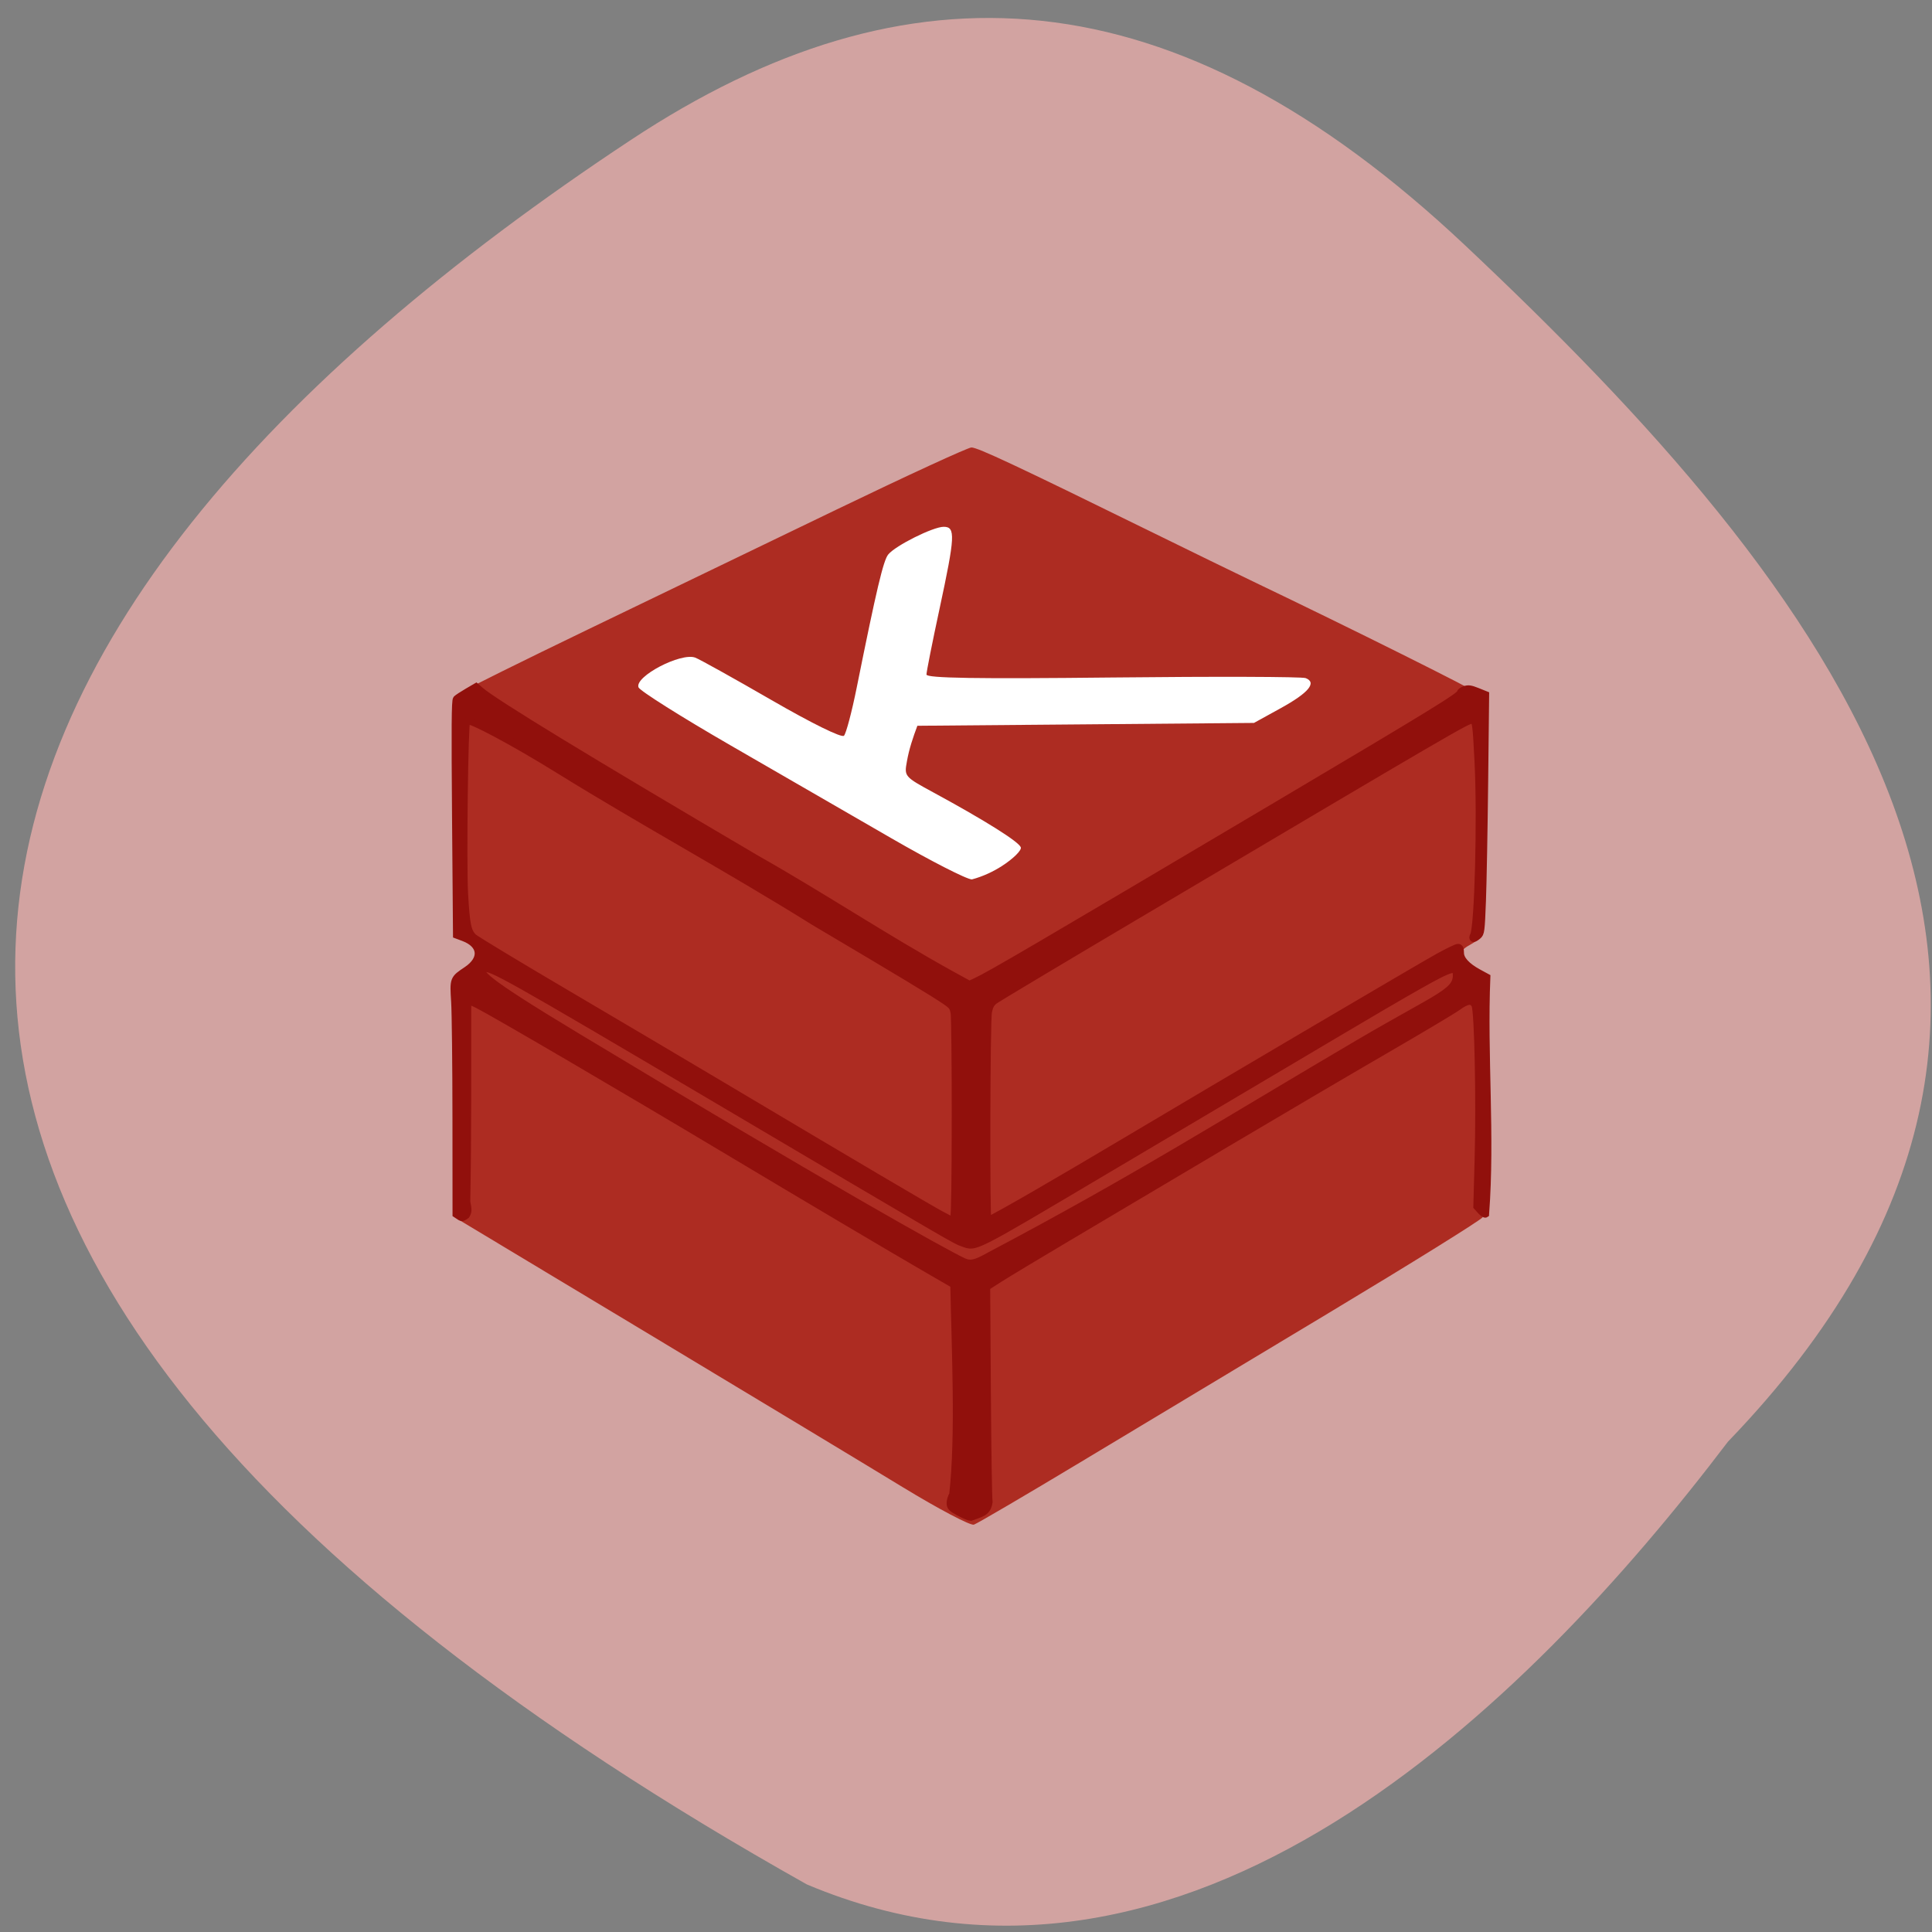 <svg xmlns="http://www.w3.org/2000/svg" viewBox="0 0 256 256"><rect x="0" y="0" width="256" height="256" fill="#808080" stroke="none"/><g color="#000"><path d="m 66.63 30.26 c 59.12 -58.47 113.69 -15.656 158.53 30.836 36.516 37.866 38.18 72.986 13.985 110.19 -63.2 97.21 -145.25 133.24 -231.16 -17.526 -21.16 -49.715 23.514 -95.96 58.64 -123.5 z" fill="#d2a3a1" transform="matrix(-0.025 -1 -1 0 260.87 257.68)"/></g><g transform="matrix(0.94 0 0 0.979 -154.18 -1.705)"><path d="m 245.96 93.63 c 22.259 -12.994 30.57 -14.698 53.715 -26.585 21.06 10.608 31.23 15.363 57.998 27.926 -22.724 14.13 -34.863 19.996 -57.53 33.936 -23.11 -15.298 -37.673 -23.977 -54.18 -35.28 z" fill="#fff" stroke="#fff" stroke-width="0.221"/><path d="m 291.26 203.02 c -5.04 -2.953 -21.14 -12.277 -35.766 -20.72 l -26.596 -15.351 l -0.162 -16.51 l -0.162 -16.51 l 1.538 -0.983 c 1.945 -1.243 1.948 -2.237 0.01 -3.476 l -1.528 -0.977 v -16.318 c 0 -12.35 0.186 -16.457 0.764 -16.892 0.42 -0.316 8.33 -4.078 17.577 -8.361 9.247 -4.283 24.99 -11.574 34.983 -16.202 9.993 -4.628 18.563 -8.415 19.04 -8.415 0.885 0 6.364 2.468 25.15 11.327 5.717 2.696 12.32 5.787 14.673 6.869 13.709 6.301 31.02 14.585 31.801 15.218 0.761 0.617 0.907 3.255 0.899 16.321 -0.005 8.572 -0.211 15.881 -0.459 16.242 -0.247 0.361 -1.068 0.974 -1.825 1.363 -1.861 0.956 -1.73 1.975 0.459 3.553 l 1.834 1.323 l -0.01 15.641 c -0.005 8.603 -0.213 15.954 -0.462 16.336 -0.249 0.382 -9.943 6.17 -21.542 12.863 -11.599 6.693 -27.435 15.832 -35.19 20.309 -7.756 4.478 -14.497 8.271 -14.979 8.43 -0.483 0.159 -5 -2.128 -10.05 -5.081 z m 13.988 -84.06 c 1.604 -0.993 2.805 -2.132 2.669 -2.531 -0.257 -0.751 -5.02 -3.623 -12.273 -7.406 -4.139 -2.157 -4.172 -2.195 -3.781 -4.229 0.303 -1.675 0.86 -3.246 1.473 -4.821 l 23.724 -0.193 l 23.724 -0.193 l 3.78 -2 c 3.934 -2.082 5.123 -3.461 3.506 -4.066 -0.521 -0.195 -12.76 -0.232 -27.2 -0.083 -19.246 0.199 -26.25 0.092 -26.25 -0.401 0 -0.37 0.825 -4.358 1.834 -8.861 2.215 -9.889 2.281 -11.134 0.591 -11.134 -1.489 0 -6.79 2.54 -7.814 3.744 -0.692 0.814 -1.644 4.672 -4.447 18.03 -0.688 3.281 -1.495 6.208 -1.793 6.504 -0.319 0.318 -4.502 -1.658 -10.2 -4.818 -5.312 -2.946 -10.155 -5.534 -10.763 -5.752 -2.028 -0.728 -8.574 2.561 -8 4.02 0.183 0.465 6.02 3.999 12.972 7.853 6.952 3.854 17.16 9.513 22.679 12.576 5.522 3.062 10.626 5.568 11.344 5.568 1.599 -0.41 3.03 -1.075 4.221 -1.805 z" fill="#ad2c22"/><path d="m 299.23 206.42 c -1.107 -0.571 -1.269 -0.73 -1.269 -1.247 0 -0.326 0.163 -0.841 0.362 -1.144 0.924 -7.957 0.347 -19.353 0.155 -28.43 l -3.514 -1.952 c -5 -2.779 -17.423 -9.843 -28.625 -16.278 -14.291 -8.21 -32.518 -18.452 -34.979 -19.655 -0.852 -0.417 -1.25 -0.517 -1.411 -0.357 -0.025 8.932 0.054 17.487 -0.135 27.05 0.236 1.095 0.23 1.32 -0.055 1.791 -0.72 0.53 -0.675 0.326 -1.448 -0.142 l -0.01 -13.02 c -0.005 -7.164 -0.088 -14.234 -0.185 -15.711 -0.2 -3.072 -0.208 -3.05 1.689 -4.268 2.338 -1.5 2.139 -3.497 -0.441 -4.425 l -0.987 -0.355 l -0.133 -15.831 c -0.104 -12.403 -0.078 -15.884 0.121 -16.08 0.14 -0.136 0.819 -0.565 1.51 -0.953 l 1.255 -0.705 l 0.605 0.504 c 1.988 1.657 14.988 9.266 38.944 22.794 9.364 5.084 18.05 10.655 27.45 15.651 l 2.545 1.341 l 0.865 -0.385 c 2.035 -0.905 8.166 -4.351 42.614 -23.955 21.798 -12.404 25.732 -14.722 25.732 -15.16 0 -0.105 0.274 -0.286 0.609 -0.403 0.488 -0.17 0.84 -0.123 1.775 0.238 l 1.166 0.45 l -0.137 11.781 c -0.075 6.479 -0.216 13.732 -0.312 16.12 -0.166 4.104 -0.199 4.355 -0.628 4.702 -0.604 0.489 -0.888 0.466 -0.612 -0.05 0.634 -1.184 1.031 -15.75 0.637 -23.352 -0.277 -5.337 -0.342 -5.787 -0.835 -5.787 -0.749 0 -1.545 0.445 -47.65 26.658 -10.458 5.946 -19.309 11.03 -19.668 11.294 -0.495 0.366 -0.708 0.738 -0.878 1.53 -0.258 1.202 -0.325 28.388 -0.069 28.27 1.804 -0.824 9.341 -5 19.631 -10.883 13.842 -7.911 41.517 -23.556 43.889 -24.81 1.317 -0.696 2.549 -1.266 2.739 -1.266 0.255 0 0.345 0.185 0.345 0.716 0 0.898 0.877 1.828 2.544 2.7 l 1.175 0.614 c -0.462 10.633 0.659 21.412 -0.174 32.02 -0.096 0.06 -0.411 -0.144 -0.699 -0.453 l -0.524 -0.561 l 0.185 -6.564 c 0.221 -7.851 -0.036 -19.798 -0.445 -20.666 -0.378 -0.802 -1.082 -0.735 -2.466 0.233 -0.63 0.441 -5.238 3.078 -10.24 5.86 -5 2.782 -15.418 8.664 -23.15 13.07 -7.73 4.406 -17.495 9.97 -21.701 12.363 -4.206 2.393 -8.467 4.857 -9.47 5.474 l -1.822 1.123 l 0.098 14.188 c 0.054 7.803 0.162 14.525 0.24 14.937 -0.227 1.456 -1.135 1.51 -2.591 2.041 -0.191 0 -0.919 -0.295 -1.617 -0.655 z m 4.088 -34.61 c 20.564 -10.404 33.947 -18.557 52.26 -28.887 11.71 -6.6 13.981 -6.908 13.719 -9.53 -0.103 -1.032 -1.354 -0.424 -7.4 2.904 -3.02 1.665 -7.902 4.434 -41.927 23.805 -19.06 10.852 -18.355 10.507 -20.21 9.876 -1.173 -0.398 -0.915 -0.254 -34.35 -19.221 -30.12 -17.09 -32.438 -18.336 -33.16 -17.888 -0.786 0.486 -0.671 1.205 13.03 9.133 34.715 20.09 51.694 29.22 54.55 30.503 0.947 0.426 1.69 0.278 3.497 -0.696 z m -4.636 -18.885 c 0.002 -7.218 -0.07 -13.546 -0.158 -14.06 -0.143 -0.835 -0.279 -1.015 -1.24 -1.645 -1.76 -1.153 -5.98 -3.599 -18.544 -10.745 -11.824 -7.091 -24.08 -13.47 -35.923 -20.517 -6.223 -3.715 -12.667 -7.02 -13.01 -6.682 -0.295 0.295 -0.539 19.435 -0.3 23.474 0.247 4.161 0.448 5.097 1.263 5.86 0.295 0.276 6.256 3.734 13.247 7.683 6.991 3.95 16.896 9.574 22.01 12.498 18.13 10.362 29.16 16.612 30.692 17.384 l 1.55 0.782 l 0.204 -0.454 c 0.127 -0.283 0.205 -5.385 0.207 -13.578 z" fill="#91100c" stroke="#91100c"/></g></svg>